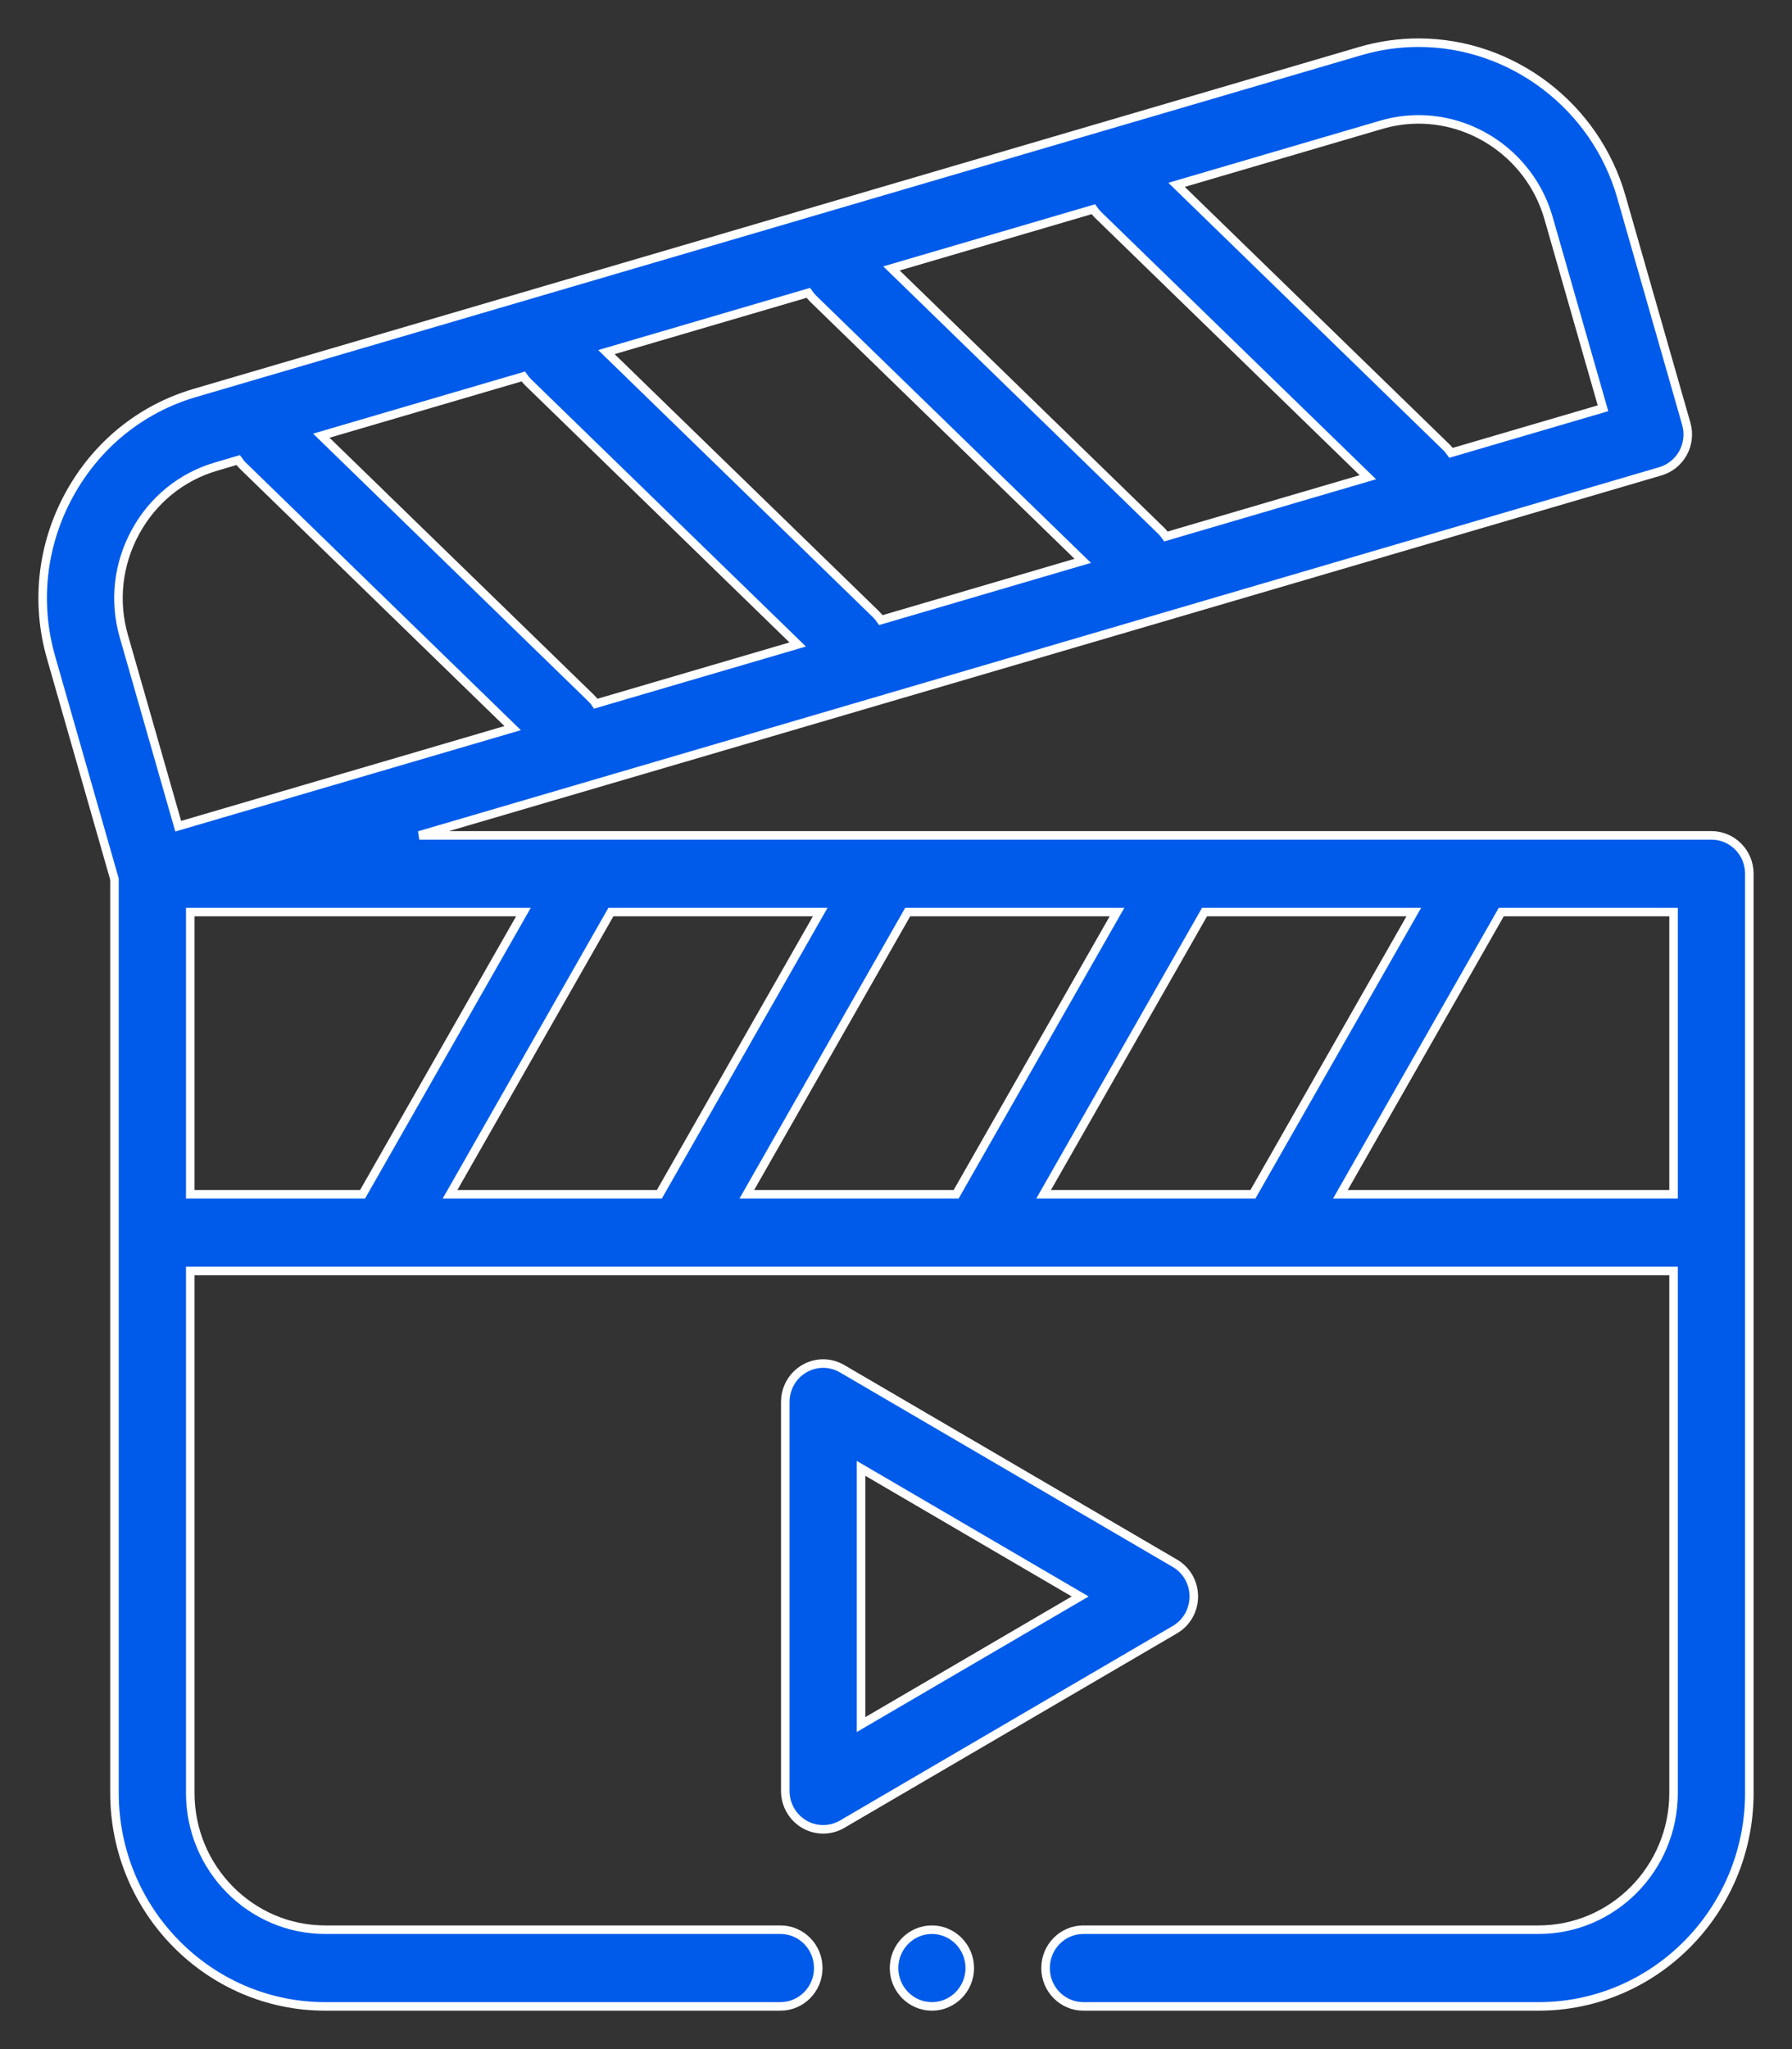 <svg width="42" height="48" viewBox="0 0 42 48" fill="none" xmlns="http://www.w3.org/2000/svg">
<rect x="0" y="0" width="42" height="48" fill="#333333" stroke="none"/>
<path fill-rule="evenodd" clip-rule="evenodd" d="M40.112 19.569H9.826L38.916 11.04C39.142 10.973 39.333 10.819 39.447 10.61C39.561 10.401 39.588 10.156 39.522 9.927L38 4.608C37.392 2.484 35.437 1 33.247 1C32.785 1 32.326 1.066 31.88 1.197L4.566 9.205C3.303 9.575 2.256 10.425 1.618 11.597C0.98 12.77 0.83 14.12 1.196 15.398L2.683 20.594V42C2.683 44.757 4.899 47 7.623 47H18.291C18.781 47 19.178 46.598 19.178 46.102C19.178 45.605 18.781 45.203 18.291 45.203H7.624C5.878 45.203 4.459 43.766 4.459 42V29.773H39.224V42C39.224 43.766 37.805 45.203 36.06 45.203H25.392C24.902 45.203 24.505 45.605 24.505 46.102C24.505 46.598 24.902 47 25.392 47H36.06C38.784 47 41 44.757 41 42V20.467C41 19.971 40.603 19.569 40.112 19.569ZM24.459 27.977L28.231 21.365H33.136L29.365 27.977H24.459ZM17.503 27.977L21.274 21.365H26.18L22.409 27.977H17.503ZM10.547 27.977L14.318 21.365H19.224L15.453 27.977H10.547ZM13.847 16.346L7.531 10.206L12.264 8.819C12.297 8.868 12.336 8.914 12.38 8.957L18.696 15.097L13.964 16.484C13.931 16.435 13.891 16.389 13.847 16.346ZM25.743 5.04L32.059 11.179L27.327 12.567C27.293 12.518 27.255 12.471 27.21 12.428L20.894 6.288L25.626 4.901C25.66 4.95 25.698 4.997 25.743 5.04ZM19.061 6.999L25.377 13.138L20.645 14.526C20.612 14.477 20.573 14.43 20.529 14.387L14.213 8.248L18.945 6.86C18.979 6.909 19.017 6.956 19.061 6.999ZM32.374 2.923C32.659 2.839 32.953 2.797 33.247 2.797C34.652 2.797 35.905 3.747 36.294 5.108L37.57 9.564L34.008 10.608C33.974 10.559 33.936 10.512 33.891 10.469L27.576 4.33L32.374 2.923ZM3.173 12.464C3.582 11.712 4.253 11.167 5.061 10.931L5.582 10.777C5.616 10.827 5.655 10.873 5.699 10.916L12.015 17.056L4.177 19.354L2.901 14.898C2.667 14.081 2.764 13.217 3.173 12.464ZM4.459 21.365H12.268L8.497 27.977H4.459V21.365ZM31.415 27.977L35.186 21.365H39.224V27.977H31.415Z" fill="#005BEA"/>
<path fill-rule="evenodd" clip-rule="evenodd" d="M27.98 37.397C27.98 37.076 27.811 36.779 27.536 36.619L19.737 32.062C19.462 31.901 19.124 31.901 18.849 32.062C18.575 32.222 18.405 32.519 18.405 32.84V41.954C18.405 42.275 18.575 42.571 18.849 42.732C18.986 42.812 19.14 42.852 19.293 42.852C19.446 42.852 19.6 42.812 19.737 42.732L27.536 38.175C27.811 38.015 27.98 37.718 27.98 37.397ZM20.181 40.398V34.396L25.317 37.397L20.181 40.398Z" fill="#005BEA"/>
<path fill-rule="evenodd" clip-rule="evenodd" d="M21.841 45.203C21.352 45.203 20.954 45.607 20.954 46.102C20.954 46.596 21.352 47 21.841 47C22.331 47 22.729 46.596 22.729 46.102C22.729 45.607 22.331 45.203 21.841 45.203Z" fill="#005BEA"/>
<path fill-rule="evenodd" clip-rule="evenodd" d="M40.112 19.569H9.826L38.916 11.04C39.142 10.973 39.333 10.819 39.447 10.61C39.561 10.401 39.588 10.156 39.522 9.927L38 4.608C37.392 2.484 35.437 1 33.247 1C32.785 1 32.326 1.066 31.88 1.197L4.566 9.205C3.303 9.575 2.256 10.425 1.618 11.597C0.98 12.77 0.83 14.12 1.196 15.398L2.683 20.594V42C2.683 44.757 4.899 47 7.623 47H18.291C18.781 47 19.178 46.598 19.178 46.102C19.178 45.605 18.781 45.203 18.291 45.203H7.624C5.878 45.203 4.459 43.766 4.459 42V29.773H39.224V42C39.224 43.766 37.805 45.203 36.06 45.203H25.392C24.902 45.203 24.505 45.605 24.505 46.102C24.505 46.598 24.902 47 25.392 47H36.06C38.784 47 41 44.757 41 42V20.467C41 19.971 40.603 19.569 40.112 19.569ZM24.459 27.977L28.231 21.365H33.136L29.365 27.977H24.459ZM17.503 27.977L21.274 21.365H26.18L22.409 27.977H17.503ZM10.547 27.977L14.318 21.365H19.224L15.453 27.977H10.547ZM13.847 16.346L7.531 10.206L12.264 8.819C12.297 8.868 12.336 8.914 12.38 8.957L18.696 15.097L13.964 16.484C13.931 16.435 13.891 16.389 13.847 16.346ZM25.743 5.04L32.059 11.179L27.327 12.567C27.293 12.518 27.255 12.471 27.21 12.428L20.894 6.288L25.626 4.901C25.66 4.95 25.698 4.997 25.743 5.04ZM19.061 6.999L25.377 13.138L20.645 14.526C20.612 14.477 20.573 14.43 20.529 14.387L14.213 8.248L18.945 6.86C18.979 6.909 19.017 6.956 19.061 6.999ZM32.374 2.923C32.659 2.839 32.953 2.797 33.247 2.797C34.652 2.797 35.905 3.747 36.294 5.108L37.57 9.564L34.008 10.608C33.974 10.559 33.936 10.512 33.891 10.469L27.576 4.33L32.374 2.923ZM3.173 12.464C3.582 11.712 4.253 11.167 5.061 10.931L5.582 10.777C5.616 10.827 5.655 10.873 5.699 10.916L12.015 17.056L4.177 19.354L2.901 14.898C2.667 14.081 2.764 13.217 3.173 12.464ZM4.459 21.365H12.268L8.497 27.977H4.459V21.365ZM31.415 27.977L35.186 21.365H39.224V27.977H31.415Z" stroke="white" stroke-width="0.2"/>
<path fill-rule="evenodd" clip-rule="evenodd" d="M27.98 37.397C27.98 37.076 27.811 36.779 27.536 36.619L19.737 32.062C19.462 31.901 19.124 31.901 18.849 32.062C18.575 32.222 18.405 32.519 18.405 32.84V41.954C18.405 42.275 18.575 42.571 18.849 42.732C18.986 42.812 19.14 42.852 19.293 42.852C19.446 42.852 19.6 42.812 19.737 42.732L27.536 38.175C27.811 38.015 27.98 37.718 27.98 37.397ZM20.181 40.398V34.396L25.317 37.397L20.181 40.398Z" stroke="white" stroke-width="0.2"/>
<path fill-rule="evenodd" clip-rule="evenodd" d="M21.841 45.203C21.352 45.203 20.954 45.607 20.954 46.102C20.954 46.596 21.352 47 21.841 47C22.331 47 22.729 46.596 22.729 46.102C22.729 45.607 22.331 45.203 21.841 45.203Z" stroke="white" stroke-width="0.2"/>
</svg>
